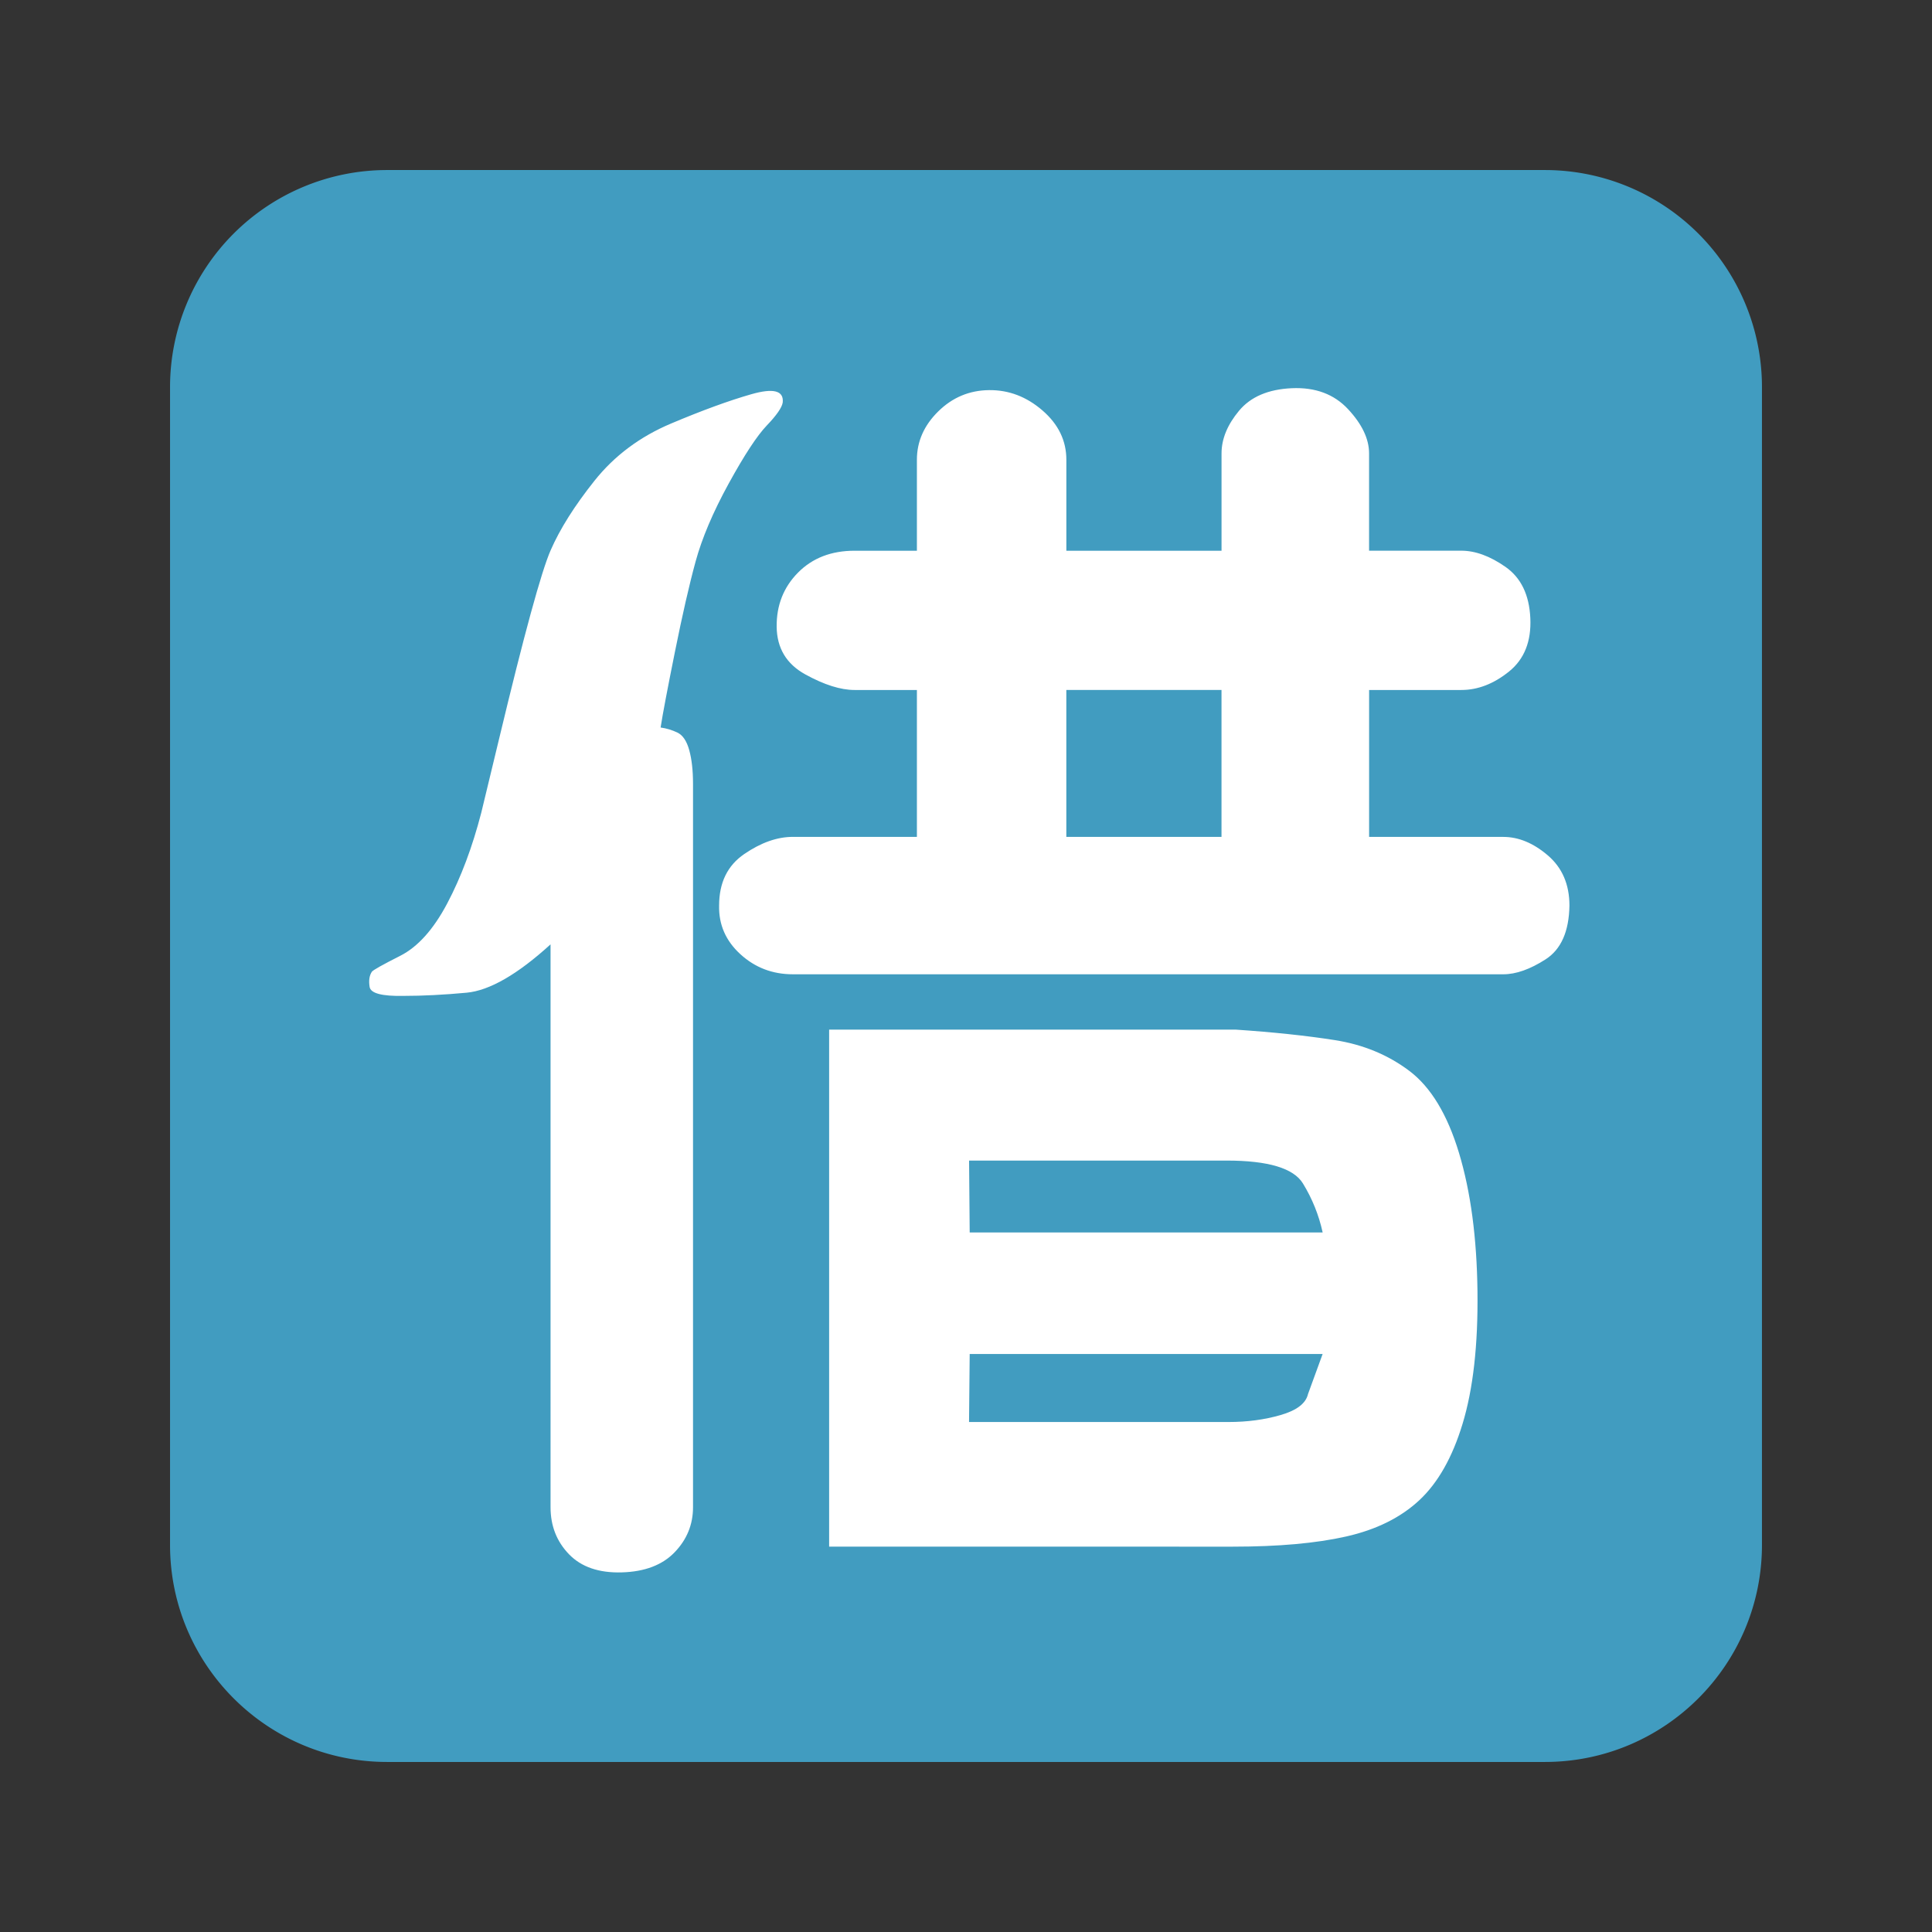 <svg xmlns="http://www.w3.org/2000/svg" width="200" height="200" class="icon" viewBox="0 0 1024 1024"><rect x="0" y="0" width="1024" height="1024" fill="#333333" stroke="none"/><path fill="#419CC0" d="M933.875 818.818c0 63.53-51.545 115.057-115.057 115.057H205.182c-63.53 0-115.057-51.545-115.057-115.057V205.182A115.057 115.057 0 0 1 205.182 90.125h613.636a115.057 115.057 0 0 1 115.057 115.057v613.636z"/><path fill="#FFF" d="M350.134 385.59c3.145.442 6.117 1.343 8.936 2.705s4.89 4.43 6.233 9.262 2.013 10.834 2.013 18.025v383.255c0 9.204-3.26 17.181-9.78 23.931s-15.84 10.279-27.978 10.624-21.458-2.857-27.978-9.607-9.78-15.053-9.78-24.948V500.533c-17.527 15.954-32.369 24.488-44.488 25.619s-23.26 1.687-33.367 1.687c-11.467.23-17.47-1.342-18.025-4.717s-.173-6.06 1.189-8.092c.67-.901 5.676-3.701 14.995-8.418s17.642-13.98 24.949-27.806 13.308-29.838 18.025-48.036l9.435-39.1c13.25-55.285 22.36-88.594 27.307-99.946s12.694-23.644 23.26-36.914 24.105-23.376 40.615-30.337 30.682-12.138 42.475-15.513 17.355-1.918 16.684 4.39c-.441 2.705-3.26 6.75-8.419 12.14s-11.908 15.666-20.23 30.835-14.152 28.936-17.527 41.286-7.019 28.323-10.95 47.863-6.482 32.926-7.594 40.117zm135.844 57.99v-77.875h-33.04c-7.422 0-16.128-2.761-26.118-8.265s-15.054-13.94-15.169-25.274 3.644-20.902 11.295-28.649 17.642-11.62 29.992-11.62h33.04v-48.21c0-9.664 3.759-18.198 11.295-25.619s16.51-11.18 26.961-11.295 19.886 3.49 28.324 10.797 12.637 16.012 12.637 26.118v48.208h82.246v-51.584c0-7.632 3.087-15.168 9.262-22.589s15.514-11.41 27.978-11.966 22.417 3.145 29.838 11.122 11.122 15.782 11.122 23.434v51.564h48.88c7.421 0 15.226 2.857 23.434 8.591s12.58 14.785 13.154 27.134-3.202 21.804-11.294 28.323-16.511 9.78-25.275 9.78h-48.88v77.875h71.125c8.092 0 15.954 3.26 23.586 9.78s11.468 15.398 11.468 26.635c-.23 13.711-4.43 23.203-12.637 28.477s-15.667 7.92-22.417 7.92H420.242c-10.796 0-20.058-3.548-27.805-10.624s-11.525-15.667-11.295-25.792c0-12.139 4.43-21.228 13.308-27.307s17.47-9.109 25.792-9.109h65.736zm168.865 102.132c20 1.342 37.528 3.202 52.581 5.56s28.266 7.805 39.599 16.358 20.115 23.03 26.29 43.491 9.435 44.892 9.78 73.31-2.301 51.853-7.92 70.281c-5.388 17.757-13.04 31.238-22.915 40.443s-22.8 15.61-38.755 19.214-35.955 5.389-60.002 5.389H439.457V545.712h215.386zm-140.887 107.52h187.082c-2.013-9.204-5.503-17.872-10.45-25.964s-18.429-12.139-40.443-12.139H513.63l.326 38.103zm0 64.394-.345 36.07h137.531c9.895 0 19.1-1.227 27.633-3.701s13.366-6.175 14.497-11.122l7.747-21.228H513.956zm51.22-274.046h82.246v-77.875h-82.247v77.875z"/></svg>